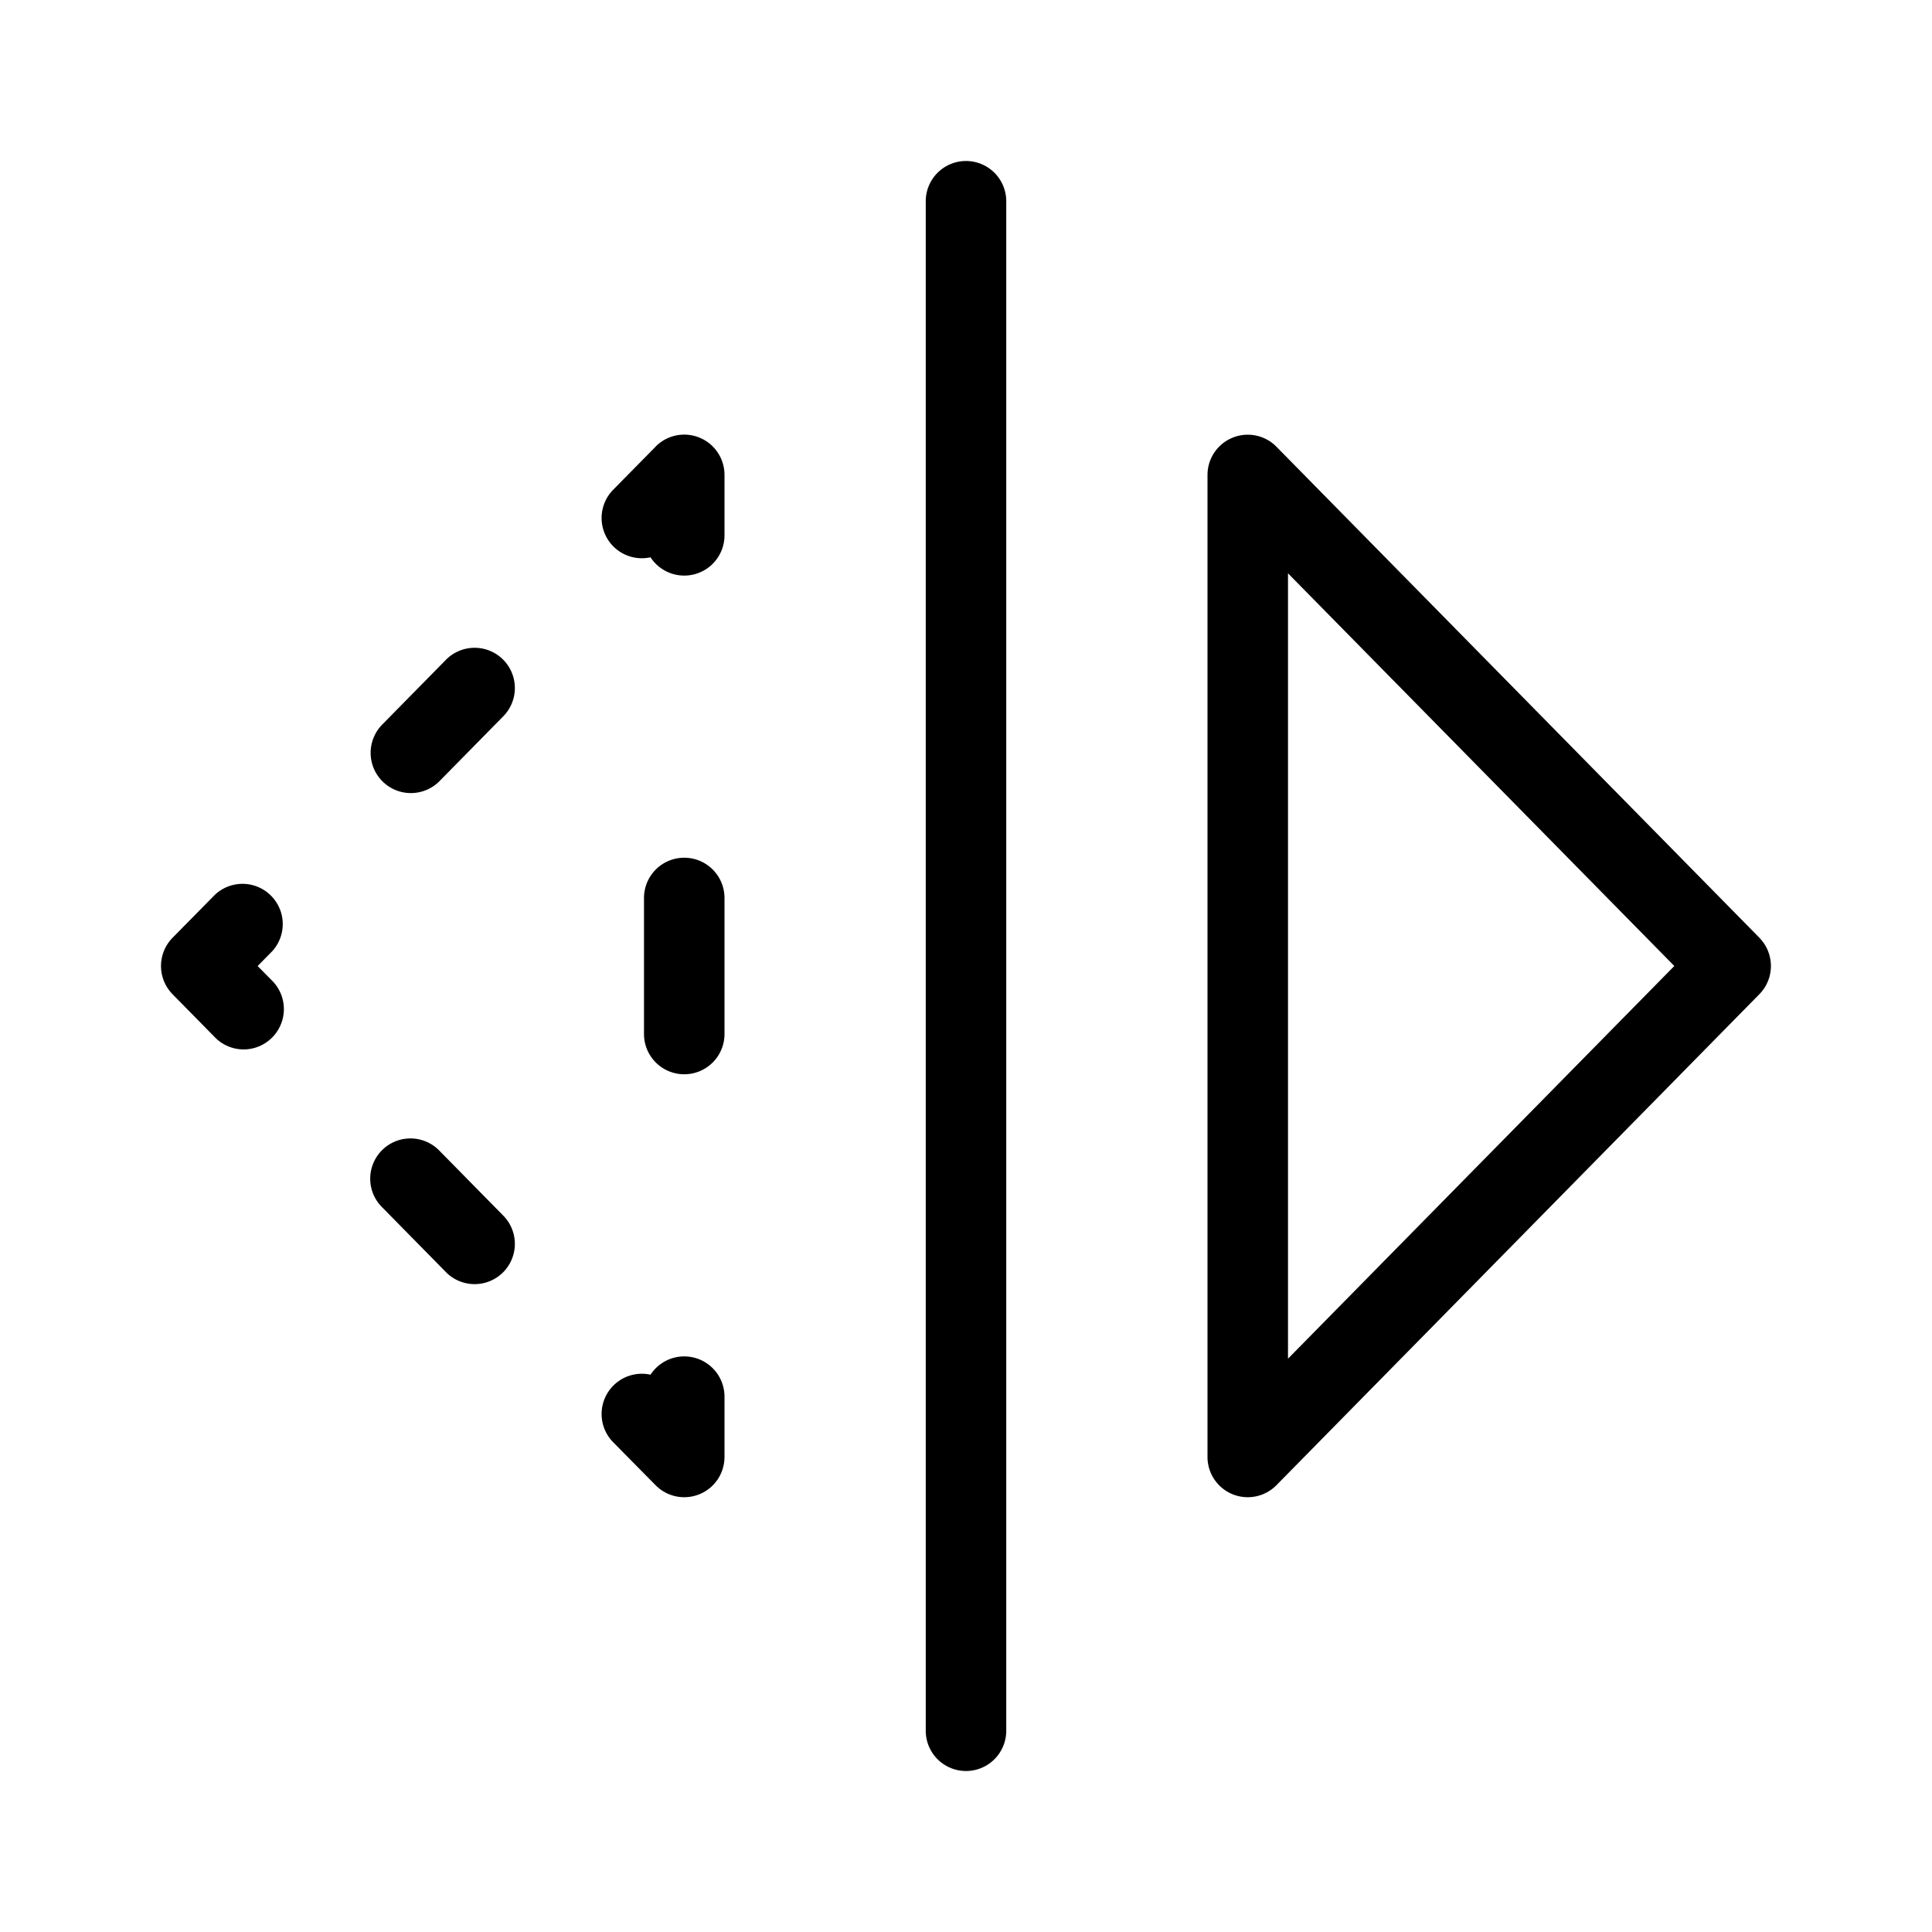<svg xmlns="http://www.w3.org/2000/svg" viewBox="0 0 24 24" width="20" height="20"><path d="M5.466 14.302l-.009-.009a.5.5 0 10-.704.71l.781.794a.5.5 0 10.713-.701l-.781-.794zm.068-6.1l-.781.794a.5.5 0 10.713.701l.781-.794a.5.5 0 10-.713-.701zM3.201 12l.182-.185a.5.5 0 00-.713-.7l-.526.534a.5.5 0 000 .702l.526.535a.498.498 0 00.707.006.5.5 0 00.006-.707L3.2 12zm4.88 5.077a.5.5 0 00-.464.839l.527.534A.5.5 0 009 18.1v-.75a.5.5 0 00-.919-.273zm13.775-5.428l-6-6.1A.5.5 0 0015 5.9v12.2a.5.5 0 00.856.35l6-6.1a.5.5 0 000-.7zM16 16.878V7.122L20.799 12 16 16.878zm-7.5-6.223a.5.5 0 00-.5.5v1.69a.5.5 0 101 0v-1.69a.5.5 0 00-.5-.5zM12 2a.5.5 0 00-.5.5v19a.5.5 0 101 0v-19A.5.5 0 0012 2zM8.143 5.55l-.526.534a.5.5 0 00.464.839A.5.5 0 009 6.65V5.9a.5.5 0 00-.857-.351z"/></svg>